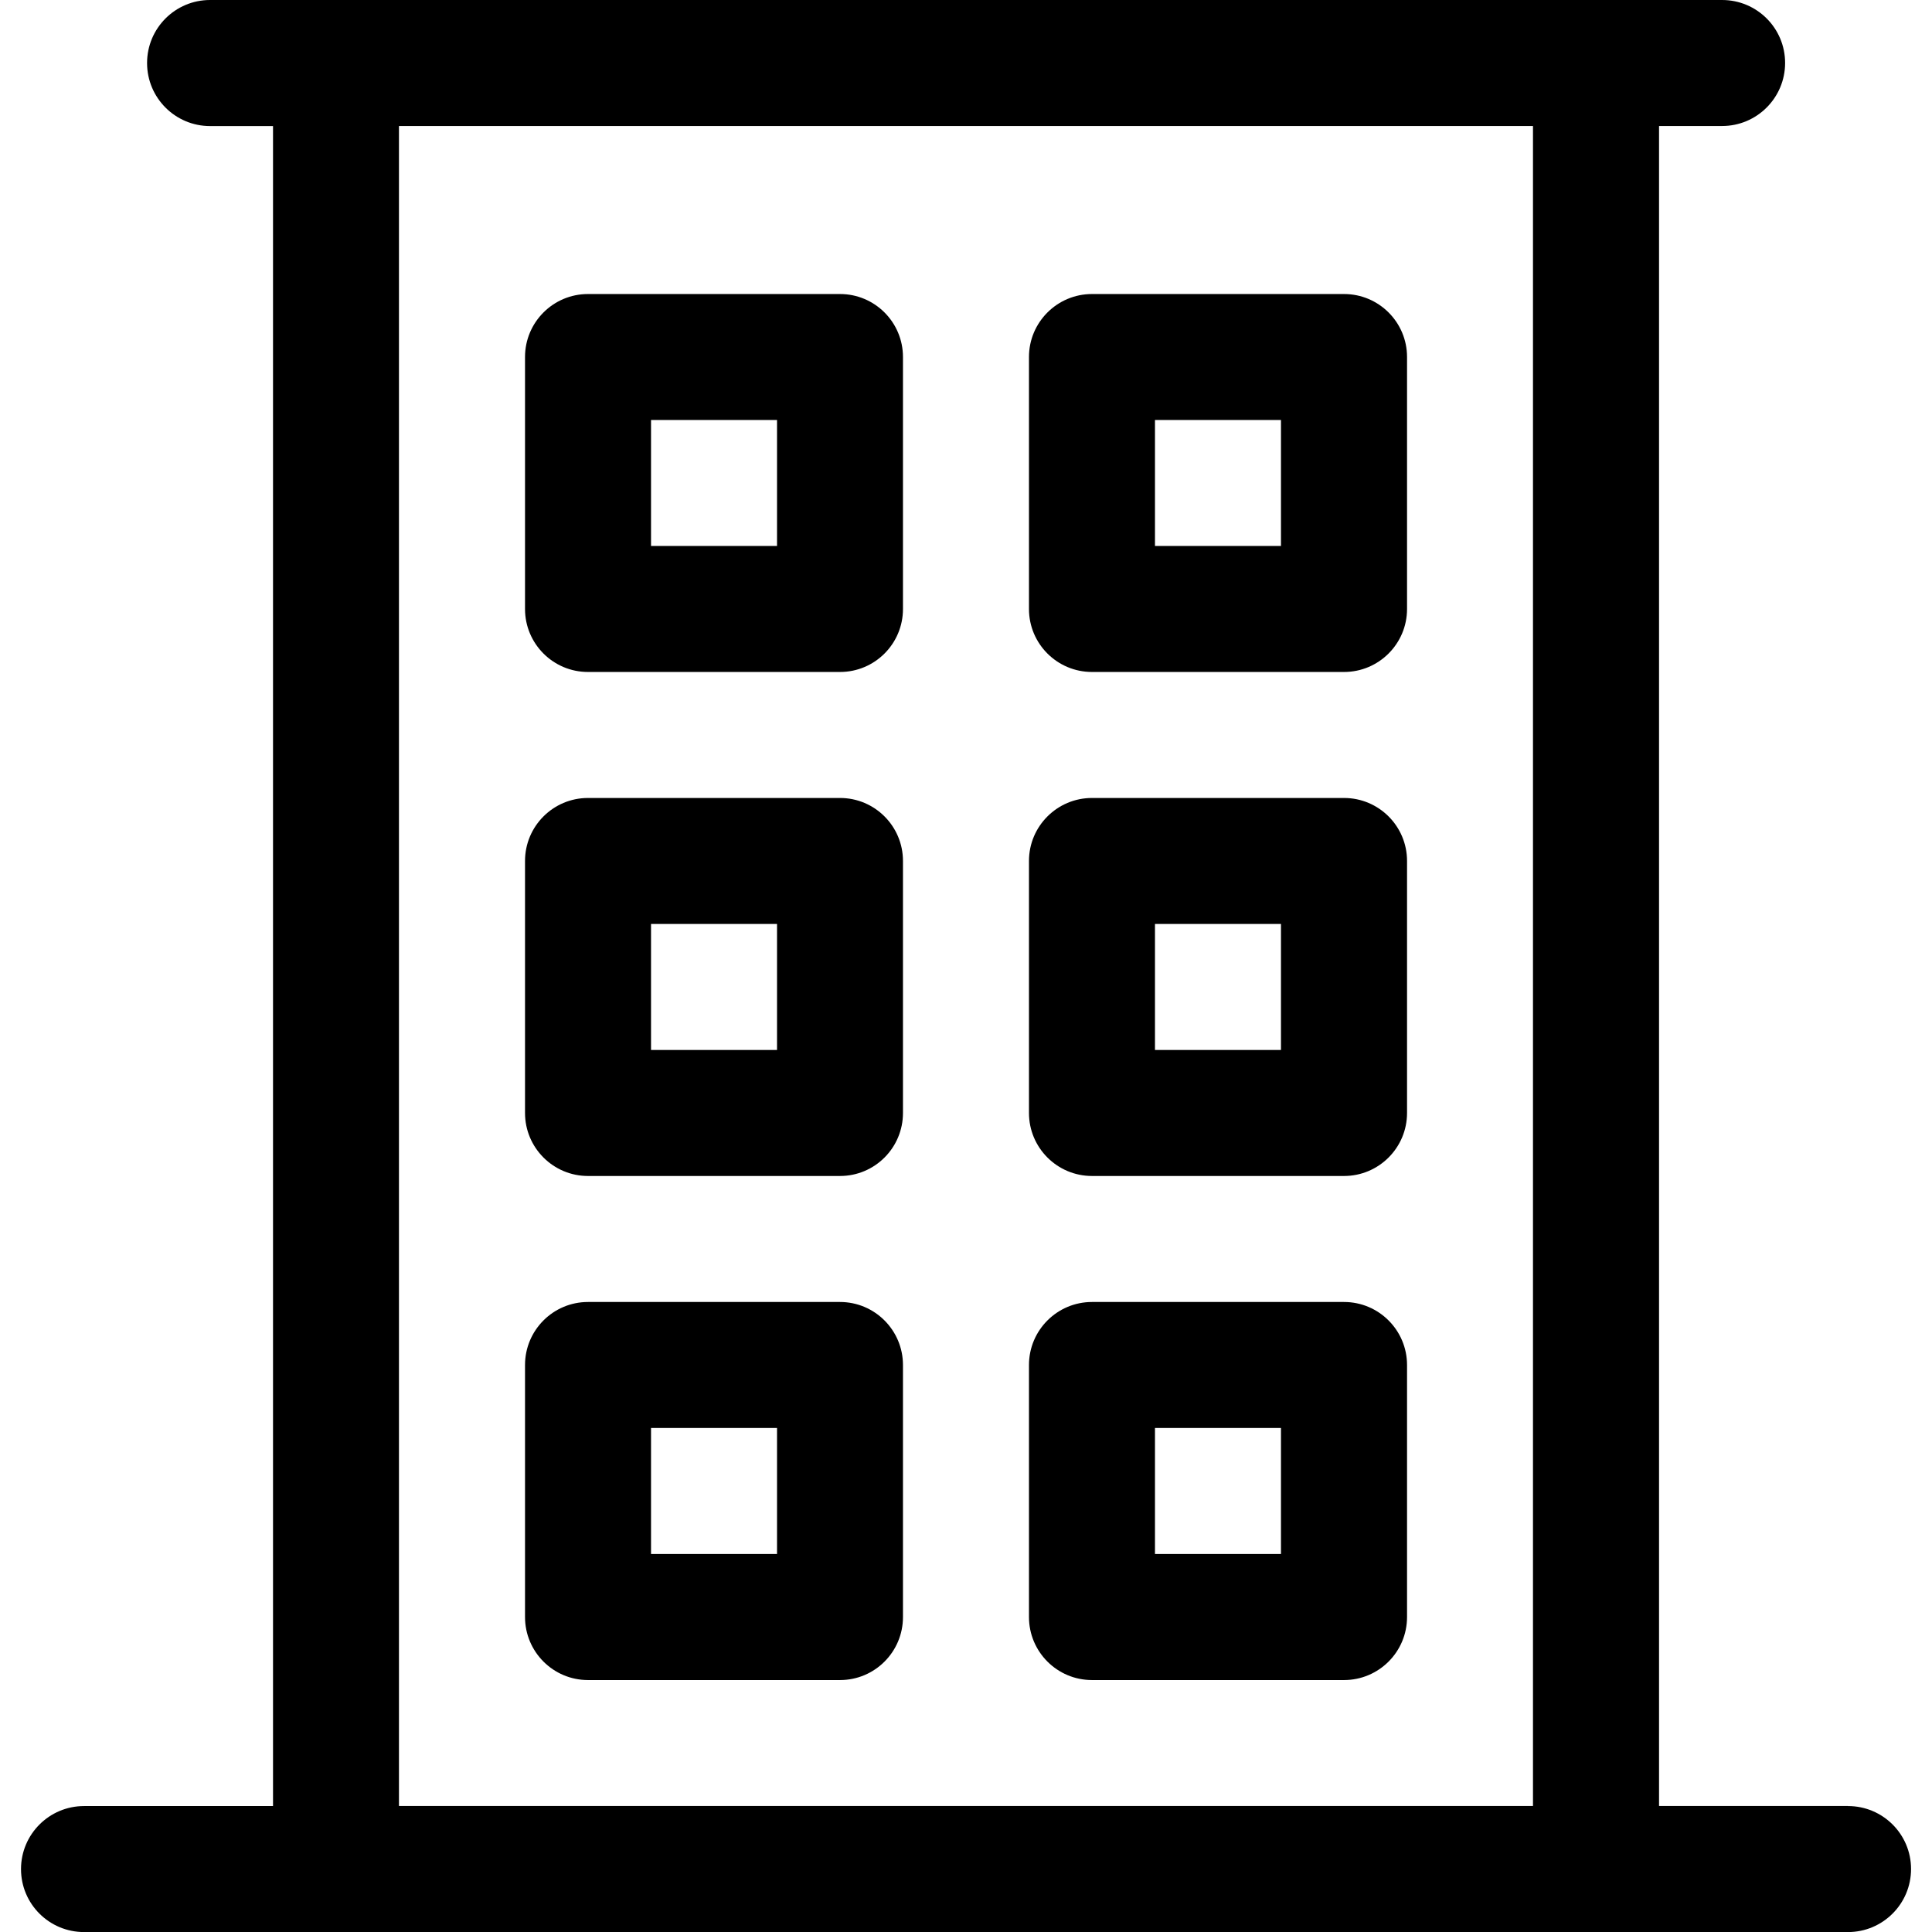 <!-- Generated by IcoMoon.io -->
<svg version="1.1" xmlns="http://www.w3.org/2000/svg" width="32" height="32" viewBox="0 0 32 32">
<title>property</title>
<path d="M30.609 29.913h-3.13v-27.826h1.044c0.576 0 1.044-0.467 1.044-1.044s-0.467-1.043-1.044-1.043c-2.038 0-24.097 0-25.044 0-0.576 0-1.043 0.467-1.043 1.044s0.467 1.044 1.043 1.044h1.043v27.826h-3.13c-0.576 0-1.044 0.467-1.044 1.044s0.467 1.043 1.044 1.043c0.633 0 26.592 0 29.217 0 0.576 0 1.044-0.467 1.044-1.044s-0.467-1.043-1.044-1.043zM25.391 29.913h-18.783v-27.826h18.783v27.826z"></path>
<path d="M13.913 4.87h-4.174c-0.576 0-1.043 0.467-1.043 1.043v4.174c0 0.576 0.467 1.043 1.043 1.043h4.174c0.576 0 1.043-0.467 1.043-1.043v-4.174c-0-0.576-0.467-1.043-1.043-1.043zM12.87 9.043h-2.087v-2.087h2.087v2.087z"></path>
<path d="M22.261 4.87h-4.174c-0.576 0-1.044 0.467-1.044 1.043v4.174c0 0.576 0.467 1.043 1.044 1.043h4.174c0.576 0 1.044-0.467 1.044-1.043v-4.174c0-0.576-0.467-1.043-1.044-1.043zM21.217 9.043h-2.087v-2.087h2.087v2.087z"></path>
<path d="M13.913 13.217h-4.174c-0.576 0-1.043 0.467-1.043 1.043v4.174c0 0.576 0.467 1.044 1.043 1.044h4.174c0.576 0 1.043-0.467 1.043-1.044v-4.174c-0-0.576-0.467-1.043-1.043-1.043zM12.87 17.391h-2.087v-2.087h2.087v2.087z"></path>
<path d="M22.261 13.217h-4.174c-0.576 0-1.044 0.467-1.044 1.043v4.174c0 0.576 0.467 1.044 1.044 1.044h4.174c0.576 0 1.044-0.467 1.044-1.044v-4.174c0-0.576-0.467-1.043-1.044-1.043zM21.217 17.391h-2.087v-2.087h2.087v2.087z"></path>
<path d="M13.913 21.565h-4.174c-0.576 0-1.043 0.467-1.043 1.044v4.174c0 0.576 0.467 1.044 1.043 1.044h4.174c0.576 0 1.043-0.467 1.043-1.044v-4.174c-0-0.576-0.467-1.044-1.043-1.044zM12.87 25.739h-2.087v-2.087h2.087v2.087z"></path>
<path d="M22.261 21.565h-4.174c-0.576 0-1.044 0.467-1.044 1.044v4.174c0 0.576 0.467 1.044 1.044 1.044h4.174c0.576 0 1.044-0.467 1.044-1.044v-4.174c0-0.576-0.467-1.044-1.044-1.044zM21.217 25.739h-2.087v-2.087h2.087v2.087z"></path>
</svg>
